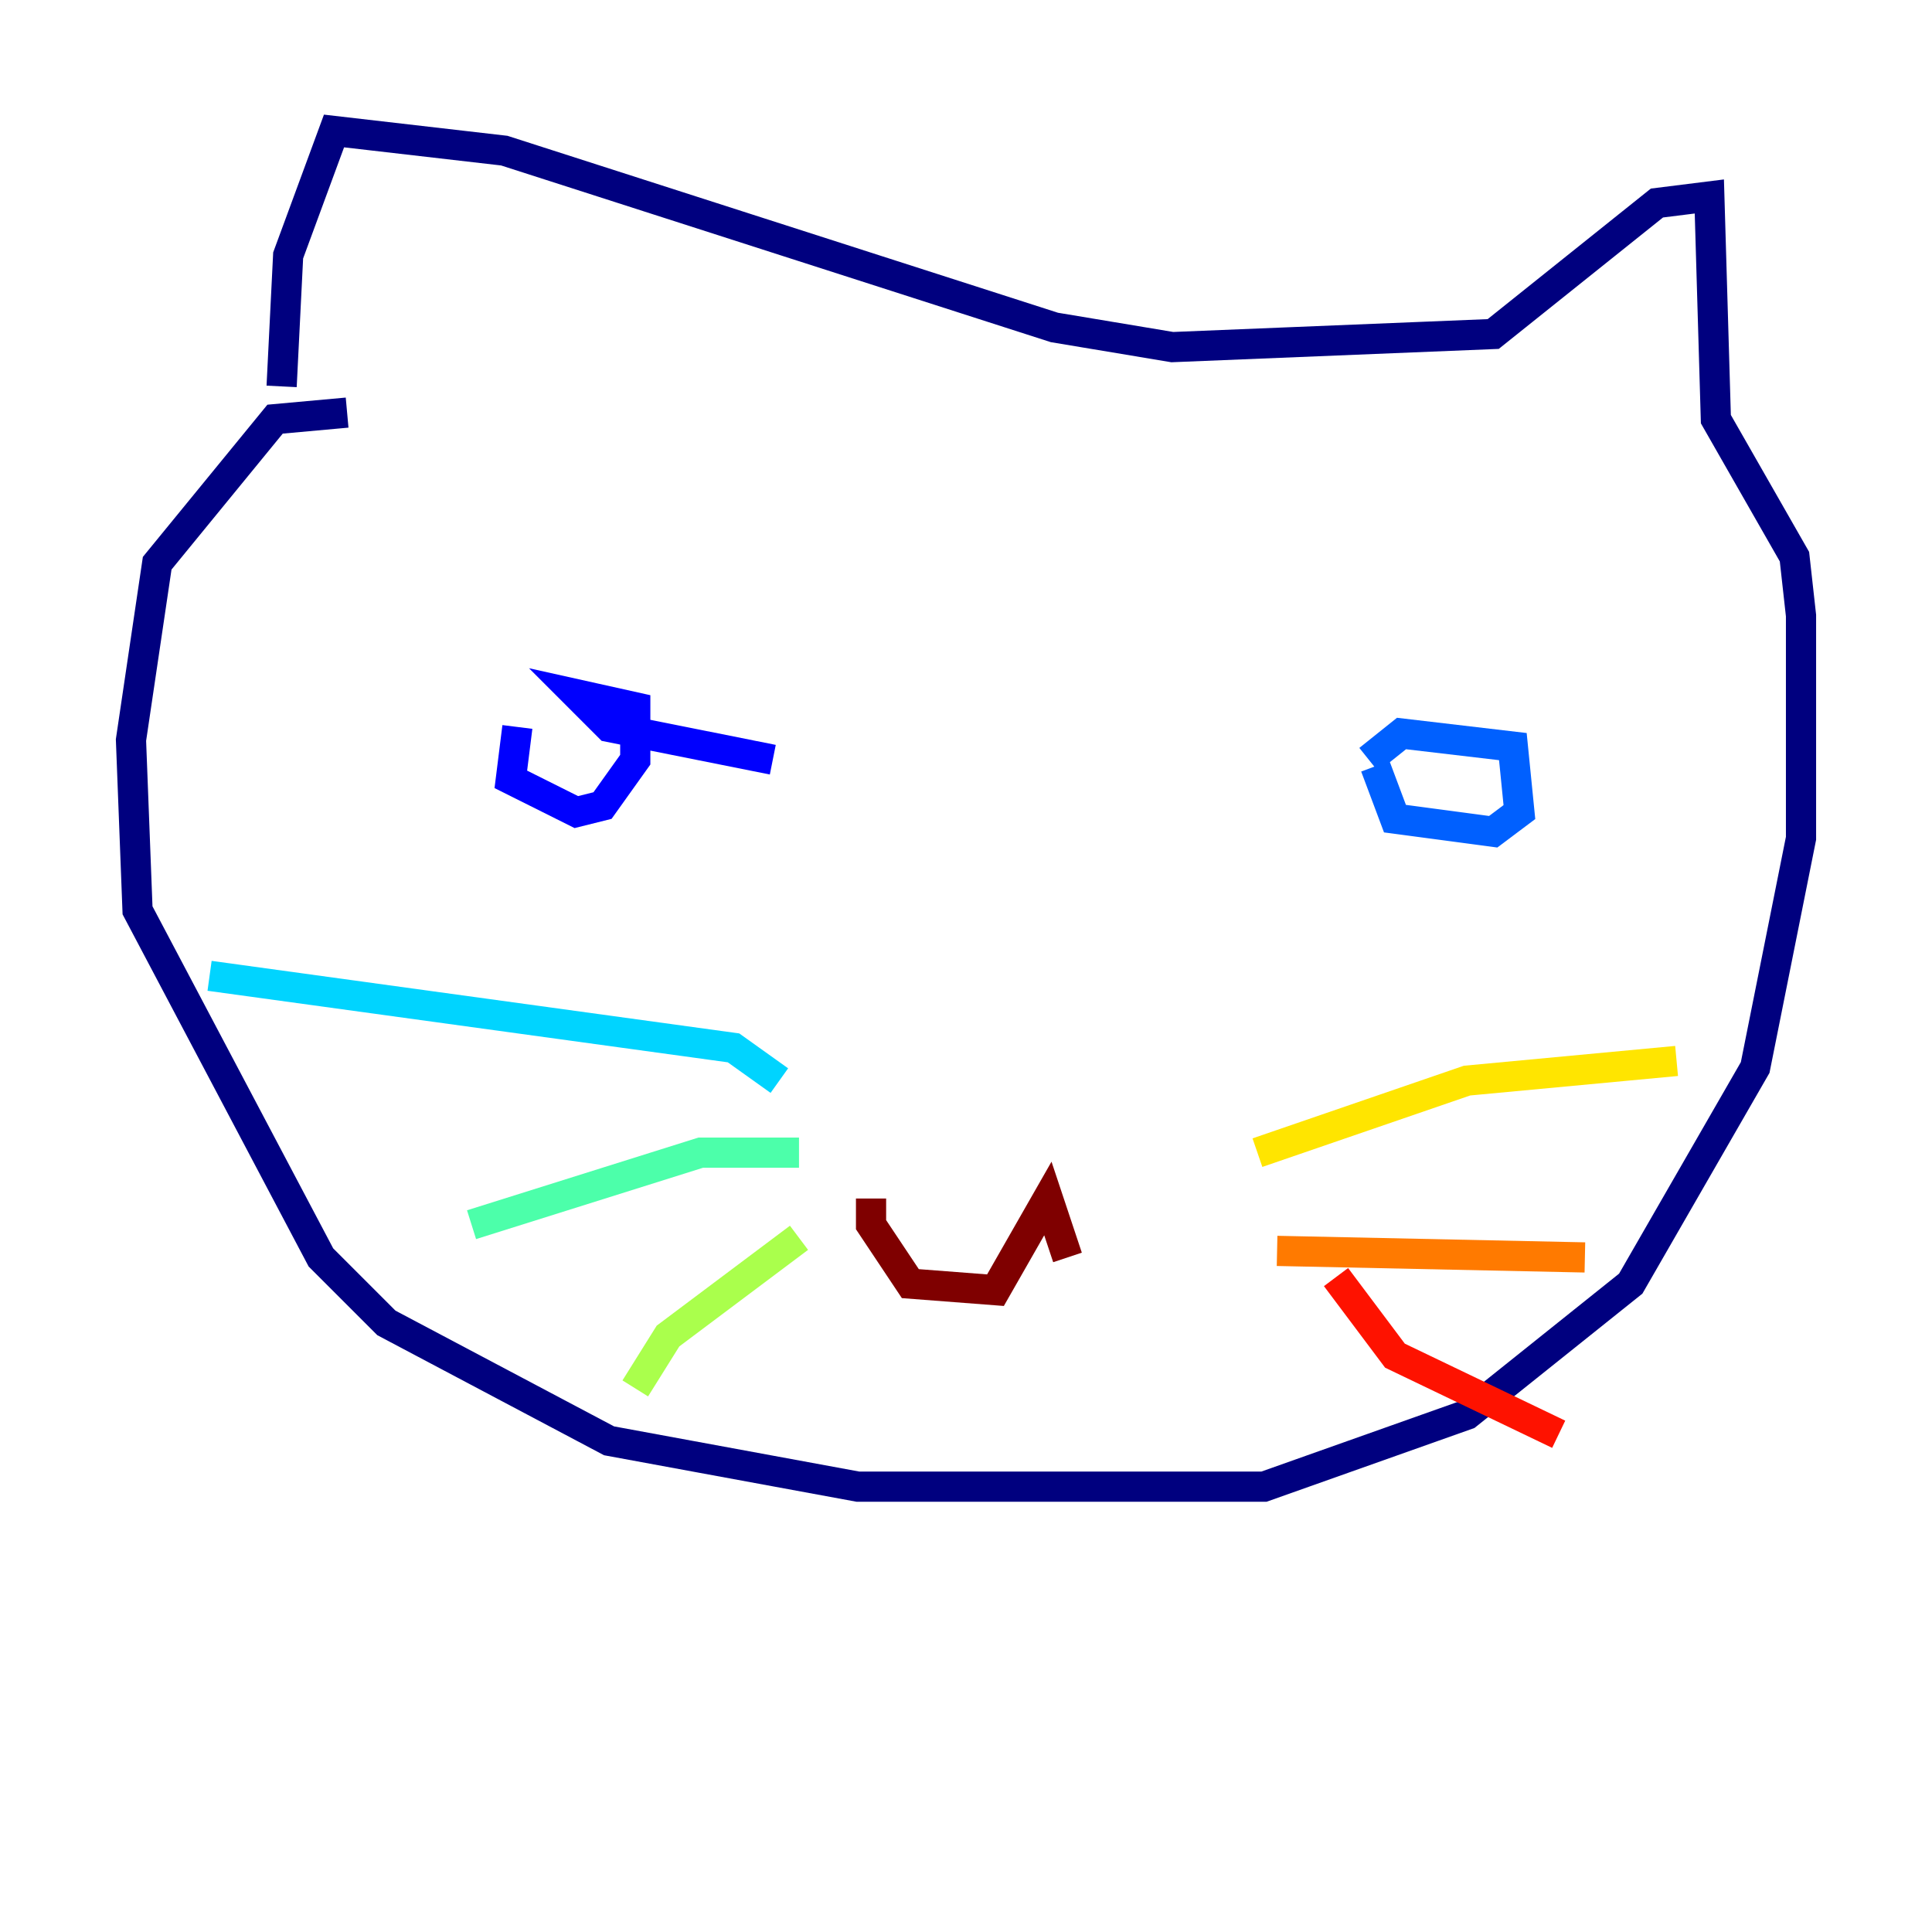 <?xml version="1.0" encoding="utf-8" ?>
<svg baseProfile="tiny" height="128" version="1.2" viewBox="0,0,128,128" width="128" xmlns="http://www.w3.org/2000/svg" xmlns:ev="http://www.w3.org/2001/xml-events" xmlns:xlink="http://www.w3.org/1999/xlink"><defs /><polyline fill="none" points="22.997,27.336 18.224,27.77 10.414,37.315 8.678,49.031 9.112,60.312 21.261,83.308 25.6,87.647 40.352,95.458 56.841,98.495 83.742,98.495 97.193,93.722 108.041,85.044 116.285,70.725 119.322,55.539 119.322,40.786 118.888,36.881 113.681,27.77 113.248,13.017 109.776,13.451 98.929,22.129 77.668,22.997 69.858,21.695 33.41,9.98 22.129,8.678 19.091,16.922 18.658,25.6" stroke="#00007f" stroke-width="2" /><polyline fill="none" points="34.278,48.163 33.844,51.634 38.183,53.803 39.919,53.37 42.088,50.332 42.088,46.861 38.183,45.993 40.352,48.163 51.2,50.332" stroke="#0000fe" stroke-width="2" /><polyline fill="none" points="91.119,50.766 92.42,54.237 98.929,55.105 100.664,53.803 100.231,49.464 92.854,48.597 90.685,50.332" stroke="#0060ff" stroke-width="2" /><polyline fill="none" points="51.634,71.593 48.597,69.424 13.885,64.651" stroke="#00d4ff" stroke-width="2" /><polyline fill="none" points="52.936,76.366 46.427,76.366 31.241,81.139" stroke="#4cffaa" stroke-width="2" /><polyline fill="none" points="52.936,82.007 44.258,88.515 42.088,91.986" stroke="#aaff4c" stroke-width="2" /><polyline fill="none" points="83.308,76.366 97.193,71.593 111.078,70.291" stroke="#ffe500" stroke-width="2" /><polyline fill="none" points="84.61,82.875 105.003,83.308" stroke="#ff7a00" stroke-width="2" /><polyline fill="none" points="88.515,84.61 92.42,89.817 103.268,95.024" stroke="#fe1200" stroke-width="2" /><polyline fill="none" points="57.709,79.403 57.709,81.139 60.312,85.044 65.953,85.478 69.424,79.403 70.725,83.308" stroke="#7f0000" stroke-width="2" /></svg>